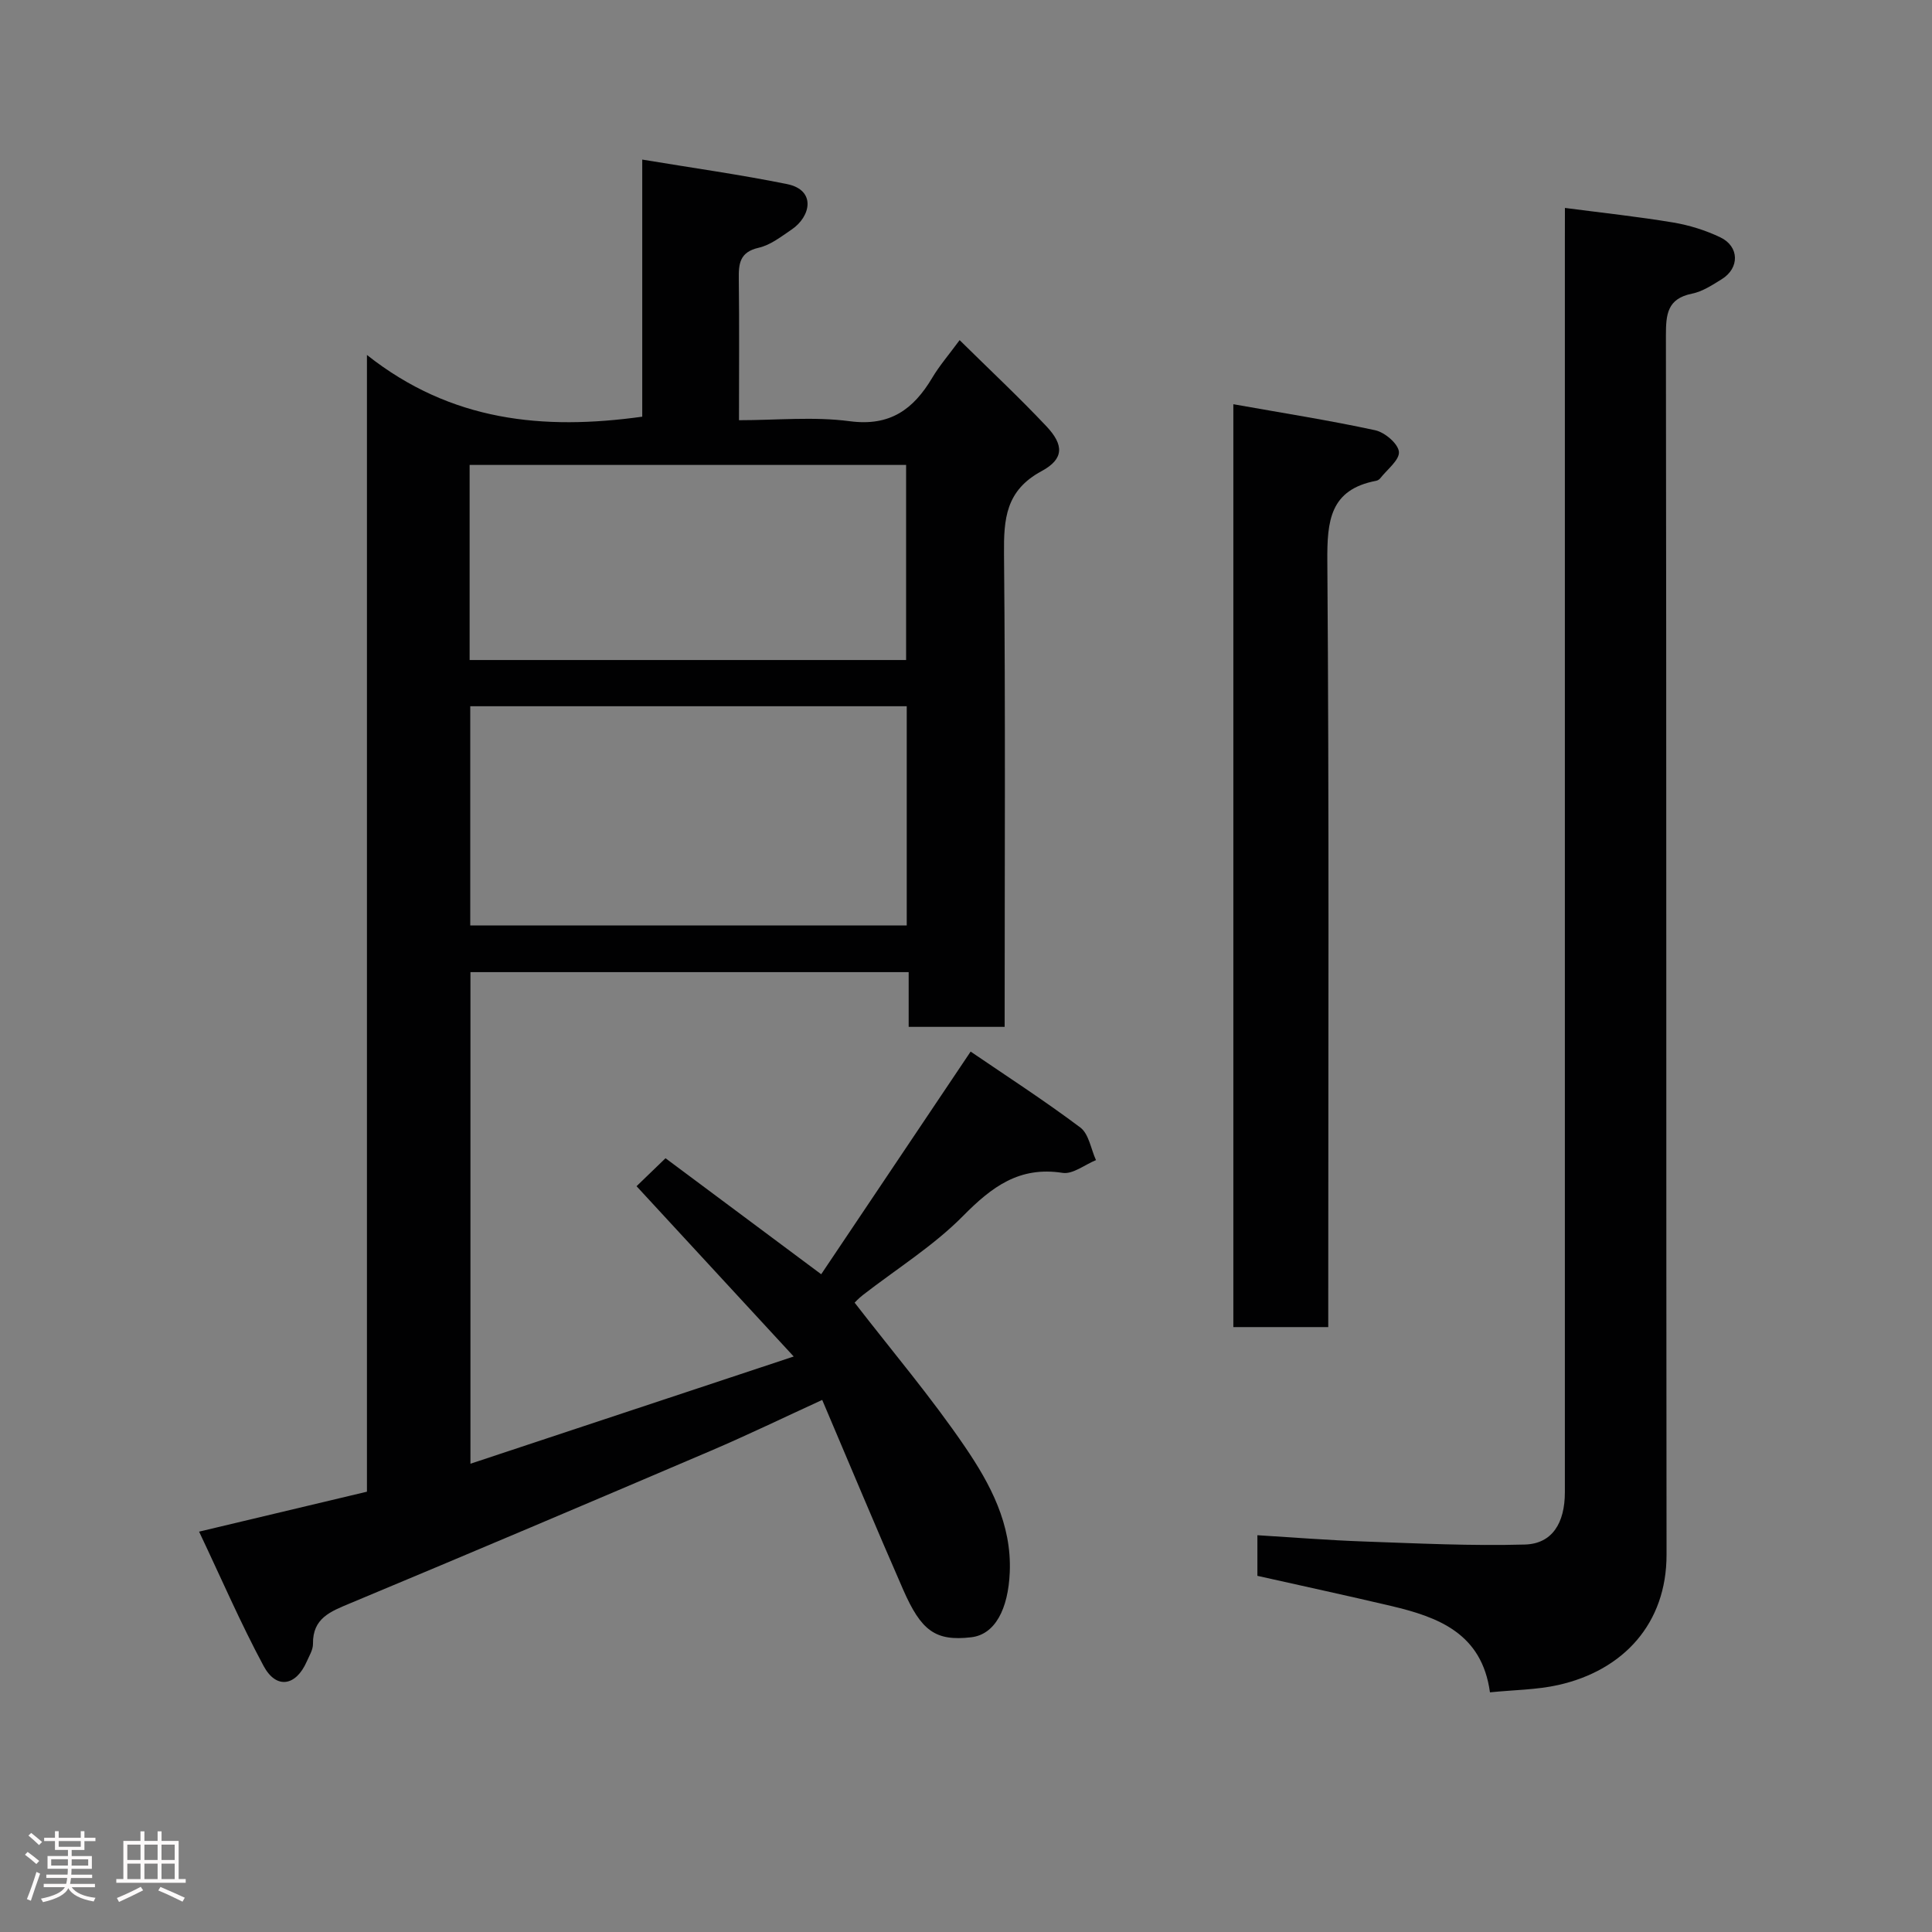 <svg enable-background="new 0 0 400 400" viewBox="0 0 400 400" xmlns="http://www.w3.org/2000/svg"><rect x="0" y="0" width="400" height="400" fill="#808080" stroke="none"/><path d="m5.17 384 .55-.58c.85.61 1.65 1.24 2.4 1.87l-.59.64c-.83-.73-1.62-1.38-2.36-1.93m1.22 9.53-.82-.34c.71-1.76 1.37-3.64 1.98-5.63.24.13.5.25.76.36-.6 1.67-1.24 3.54-1.92 5.61m-.5-13.5.57-.54c.56.44 1.31 1.06 2.26 1.87l-.64.64c-.68-.66-1.41-1.32-2.19-1.97m3.25.46h2.24v-1.36h.77v1.36h4.57v-1.36h.76v1.36h2.28v.69h-2.28v1.84h-2.64v1.26h4.18v2.64h-4.21c0 .45-.02.86-.05 1.21h4.32v.69h-4.38c-.04.34-.1.75-.19 1.22h5.15v.69h-4.82c.87 1.19 2.51 1.92 4.93 2.19-.17.31-.3.57-.37.76-2.77-.49-4.52-1.41-5.26-2.76-.56 1.26-2.3 2.23-5.24 2.9-.12-.24-.26-.48-.43-.72 2.73-.55 4.38-1.34 4.96-2.38h-4.38v-.69h4.65c.1-.38.17-.79.21-1.22h-4.32v-.69h4.4c.03-.34.05-.75.05-1.21h-4.2v-2.64h4.23v-1.26h-2.69v-1.84h-2.24zm1.46 4.46v1.29h3.45c.01-.4.02-.57.01-.53v-.32-.45h-3.46zm1.55-2.59h4.57v-1.19h-4.57zm6.11 2.59h-3.42v.77c-.02.19-.01.37-.02.53h3.44z" fill="#fcfafa"/><path d="m32.63 379.16h.82v1.98h3.54v7.89h1.46v.78h-14.37v-.78h1.46v-7.89h3.54v-1.98h.82v1.98h2.73zm-3.49 11.48.5.73c-1.61.82-3.28 1.63-5 2.41-.13-.27-.28-.55-.44-.82 1.75-.72 3.4-1.49 4.94-2.32m-2.78-5.55h2.73v-3.18h-2.73zm0 3.95h2.73v-3.2h-2.73zm3.54-3.95h2.73v-3.18h-2.73zm0 3.95h2.73v-3.2h-2.73zm7.89 4.68c-1.84-.92-3.51-1.7-5.02-2.32l.45-.73c1.89.8 3.57 1.55 5.04 2.23zm-1.62-11.81h-2.73v3.18h2.73zm-2.73 7.13h2.73v-3.2h-2.73z" fill="#fcfafa"/><g fill="#010102"><path d="m164.33 280.85c-11.58-12.54-22.1-23.95-32.54-35.26 1.55-1.49 3.39-3.27 6-5.79 10.07 7.51 20.73 15.45 32.23 24.02 10.31-15.36 20.36-30.34 30.94-46.1 7.24 4.94 15.18 10.07 22.71 15.72 1.77 1.33 2.19 4.45 3.24 6.75-2.31.94-4.79 2.97-6.91 2.64-8.97-1.4-14.65 2.89-20.6 8.91-6.15 6.23-13.79 10.97-20.76 16.39-.89.69-1.65 1.53-1.7 1.57 7.8 10.08 15.89 19.62 22.89 29.91 5.2 7.65 9.65 15.95 9.23 25.91-.32 7.65-3.06 12.89-7.98 13.46-7.44.87-10.37-1.37-14.09-9.86-5.62-12.83-11.01-25.77-16.76-39.28-8.14 3.73-15.53 7.31-23.07 10.53-24.86 10.62-49.75 21.18-74.7 31.59-4.04 1.69-7.74 3.06-7.66 8.38.02 1.22-.77 2.47-1.29 3.66-2.24 5.11-6.31 5.8-8.93.93-4.75-8.83-8.74-18.08-13.36-27.82 12.09-2.88 23.26-5.54 34.75-8.27 0-77.91 0-155.67 0-235.35 17.44 13.8 36.52 15.62 57 12.78 0-17.04 0-34.43 0-53.23 10.48 1.74 20.28 3.11 29.96 5.07 6.09 1.23 4.96 6.72.96 9.42-2.15 1.45-4.37 3.21-6.8 3.76-3.96.9-4.18 3.3-4.13 6.53.12 9.46.04 18.95.04 29.18 7.79 0 15.48-.78 22.94.21 8.34 1.1 13.17-2.46 17.06-8.98 1.49-2.51 3.43-4.75 5.68-7.81 6.2 6.12 12.28 11.8 17.98 17.85 3.63 3.86 3.66 6.75-1.01 9.27-7.44 4.01-7.85 9.9-7.78 17.2.31 32.48.13 64.97.13 97.86-6.55 0-12.93 0-19.87 0 0-3.6 0-7.34 0-11.33-30.47 0-60.41 0-90.73 0v101.78c21.79-7.23 43.53-14.44 66.93-22.2zm-66.97-134.63v45.39h90.37c0-15.32 0-30.25 0-45.39-30.18 0-60.1 0-90.37 0zm-.13-9.57h90.37c0-13.73 0-27.11 0-40.39-30.32 0-60.23 0-90.37 0z"/><path d="m324 43.05c7.89 1.03 15.2 1.81 22.44 3.02 3.33.56 6.68 1.61 9.72 3.06 3.98 1.9 4.03 6.38.3 8.68-1.94 1.2-3.99 2.56-6.16 2.99-5.11 1.04-5.39 4.27-5.39 8.65.12 84.14.04 168.28.13 252.42.02 14.24-8.91 23.96-22.41 26.99-4.45 1-9.12 1.01-14.15 1.52-1.67-12.24-10.72-15.59-20.54-17.9-9.04-2.13-18.12-4.09-27.61-6.22 0-2.18 0-4.91 0-8.41 7.37.45 14.71 1.04 22.06 1.3 11.1.39 22.23.94 33.32.63 5.65-.16 8.28-4.44 8.28-10.84 0-86.47 0-172.95 0-259.42.01-1.97.01-3.95.01-6.47z"/><path d="m255.35 83.69c10.21 1.82 19.86 3.33 29.38 5.39 1.98.43 4.74 2.78 4.9 4.46.16 1.69-2.45 3.67-3.87 5.49-.19.24-.53.45-.83.51-9.59 1.82-10.18 8.29-10.12 16.66.38 50.82.19 101.65.19 152.47v6.09c-6.76 0-13.02 0-19.65 0 0-63.07 0-126.11 0-191.07z"/></g></svg>